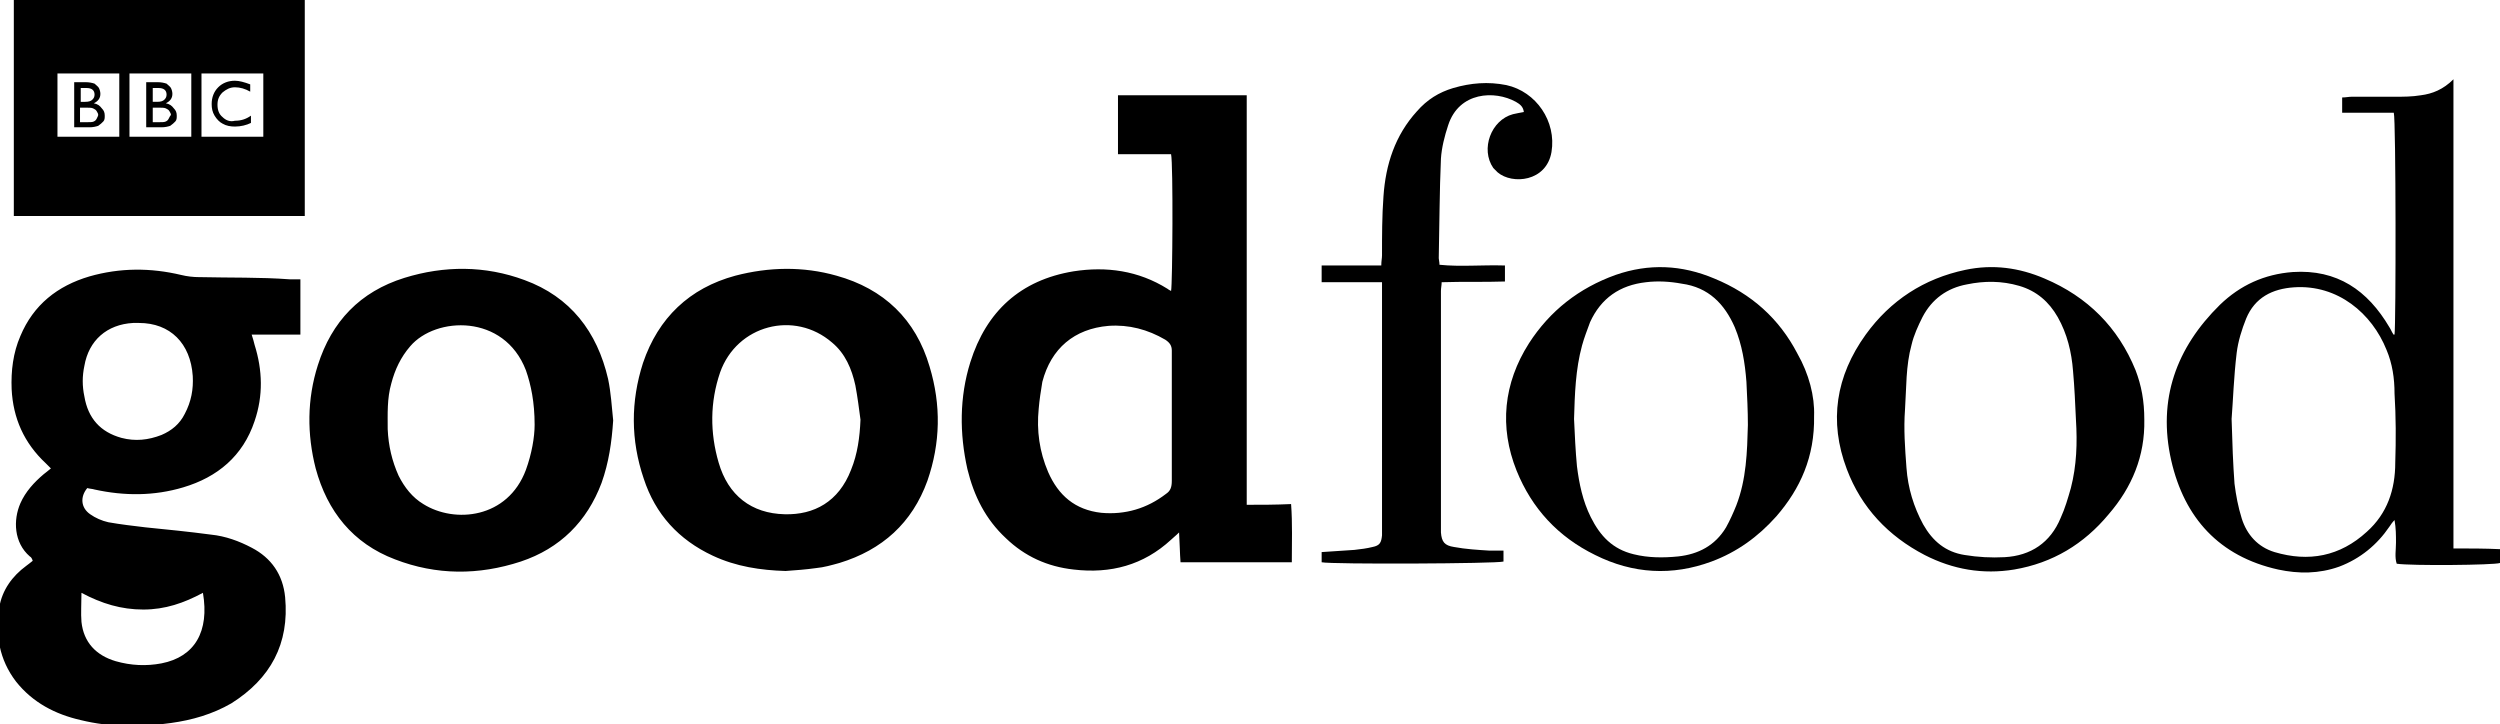 <svg xmlns="http://www.w3.org/2000/svg" viewBox="0 0 343.7 99.6" style="enable-background:new 0 0 343.7 99.6" xml:space="preserve"><path d="M27.4 38.1c-.8 0-1.7-.1-2.5-.3-4.2-1-8.4-1-12.6.2-4.4 1.3-7.7 3.9-9.5 8.2-1 2.3-1.3 4.8-1.2 7.3.2 4 1.7 7.4 4.7 10.2l.7.7c-.4.3-.7.6-1 .8-1.3 1.1-2.5 2.4-3.2 4-1 2.3-.9 5.4 1.3 7.3.2.1.3.3.4.6-.4.3-.6.5-.9.7-1.9 1.4-3.3 3.3-3.7 5.7-.6 3.7 0 7.2 2.3 10.2 2.3 2.9 5.4 4.5 8.9 5.3 4.1 1 8.2 1 12.4.4 2.9-.4 5.7-1.2 8.3-2.7 5.4-3.4 8-8.2 7.4-14.6-.3-3.1-1.9-5.4-4.6-6.8-1.7-.9-3.6-1.6-5.6-1.8-3-.4-6-.7-9-1-1.7-.2-3.4-.4-5.1-.7-.9-.2-1.8-.6-2.5-1.1-1.3-.9-1.4-2.4-.4-3.6.3.1.7.1 1 .2 4.1.9 8.2.9 12.2-.3 4.7-1.4 8.2-4.3 9.8-9.1 1.2-3.5 1.1-7 0-10.5-.1-.4-.2-.8-.4-1.4h6.7v-7.6h-1.5c-4-.3-8.2-.2-12.4-.3zm-7.7 45.7c3 0 5.6-.9 8.2-2.3.9 5.3-1.1 8.8-5.7 9.7-2.1.4-4.2.3-6.3-.3-2.7-.8-4.4-2.6-4.7-5.4-.1-1.2 0-2.5 0-4 2.8 1.5 5.5 2.3 8.5 2.3zm5.7-26.9c-.7 1.4-1.8 2.3-3.2 2.9-1.8.7-3.6.9-5.5.4-2.9-.8-4.6-2.7-5.1-5.7-.3-1.4-.3-2.8 0-4.2.6-3.5 3.1-5.7 6.7-5.9h.8c4.3 0 7.1 2.8 7.4 7.3.1 1.8-.2 3.5-1.1 5.2zM171.4 69.4V13.1h-17.7v8.1h7.3c.3 1.4.2 17.9 0 18.8-.2-.1-.4-.2-.5-.3-4-2.5-8.4-3.1-12.9-2.4-7.3 1.2-12 5.5-14.2 12.5-1.5 4.8-1.5 9.8-.4 14.7.9 3.7 2.5 6.9 5.3 9.5 2.6 2.5 5.7 3.9 9.3 4.3 5.1.6 9.6-.6 13.4-4.1.3-.3.6-.5 1.1-1 .1 1.6.1 2.8.2 4.1h15.3c0-2.7.1-5.3-.1-8-2.2.1-4 .1-6.1.1zm-11.1-1.5c-2.6 2-5.6 2.9-8.9 2.6-3.6-.4-5.9-2.4-7.3-5.6-1.2-2.8-1.6-5.7-1.3-8.7.1-1.2.3-2.5.5-3.7 1.2-4.6 4.4-7.3 9.1-7.7 2.8-.2 5.4.5 7.8 1.9.6.4.9.8.9 1.5v17.9c0 .9-.2 1.4-.8 1.8zM72.1 38.5c-5.4-2-11-2-16.5-.3-6.1 1.9-10 6-11.9 12-1.5 4.7-1.5 9.5-.3 14.2 1.6 5.9 5.1 10.3 10.9 12.5 5.7 2.2 11.5 2.2 17.3.3 5.4-1.8 9.1-5.5 11.1-10.8 1-2.8 1.4-5.6 1.6-8.6-.2-1.9-.3-3.8-.7-5.7-1.5-6.5-5.2-11.3-11.5-13.6zm.2 26.1c-2.5 6.7-9.8 7.4-14.1 4.7-1.5-.9-2.6-2.3-3.4-3.9-.9-2-1.4-4.1-1.5-6.4 0-2.1-.1-4.2.5-6.3.5-1.9 1.3-3.6 2.6-5.1 3.5-4.1 12.9-4.5 15.9 3.3.7 2 1.2 4.4 1.2 7.5 0 1.7-.4 4-1.2 6.2zM115 37.9c-4.6-1.3-9.3-1.2-13.9 0-6.3 1.7-10.6 5.8-12.7 12-1.7 5.3-1.7 10.6.1 15.9 1.6 4.9 4.8 8.4 9.5 10.6 3.2 1.5 6.6 2 10 2.1 1.4-.1 2.8-.2 4.2-.4 1.1-.1 2.1-.4 3.2-.7 5.9-1.8 10-5.5 12.1-11.3 1.8-5.2 1.9-10.4.3-15.7-1.9-6.5-6.3-10.7-12.8-12.5zm2 26.7c-1.7 4.4-5.1 6.2-9.1 6.1-4.6-.1-7.8-2.6-9.1-7.1-1.2-4.1-1.2-8.3.2-12.4 2.3-6.5 10.2-8.6 15.4-4.1 1.8 1.5 2.7 3.6 3.2 5.9.3 1.6.5 3.2.7 4.7-.1 2.4-.4 4.7-1.3 6.9zM337.3 75.4V10.9c-1.4 1.4-2.9 2-4.5 2.2-1.2.2-2.4.2-3.6.2h-5.9c-.4 0-.8.1-1.3.1v2.1h7.1c.3 1 .3 29.3.1 30.5-.1 0-.2 0-.2-.1-.2-.3-.3-.6-.5-.9-3-5.1-7.2-8-13.3-7.6-3.9.3-7.2 1.8-10 4.5-6 5.9-8.6 13-6.7 21.4 1.8 7.9 6.6 13.2 14.7 15 2.8.6 5.6.6 8.4-.4 2.9-1.1 5.2-3 6.9-5.5.2-.3.4-.6.7-.9.2 1.1.2 2.1.2 3.1s-.2 2 .1 2.9c1.9.3 13.4.2 14.2-.1v-1.9c-2.1-.1-4.2-.1-6.4-.1zm-8-11.8c0 3.7-1.1 7-3.9 9.5-3.7 3.4-8 4.2-12.7 2.8-2.3-.7-3.8-2.4-4.5-4.6-.5-1.6-.8-3.2-1-4.8-.2-2.7-.3-5.4-.4-8.9.2-2.5.3-5.8.7-9.1.2-1.6.7-3.2 1.3-4.7 1.2-2.9 3.6-4.1 6.6-4.3 6-.4 10.7 3.6 12.7 8.6.8 1.9 1.1 3.9 1.1 6 .2 3.2.2 6.4.1 9.5zM197.9 36.4c0-.4-.1-.7-.1-.9.1-4.6.1-9.1.3-13.7.1-1.5.5-3.1 1-4.6 1.5-4.6 6.4-4.8 9.3-3.2.5.3 1 .6 1.1 1.4-.5.1-1.1.2-1.5.3-3 .8-4.5 4.8-2.7 7.4l.6.6c2 1.7 6.7 1.3 7.4-2.8.7-4.2-2.1-8.3-6.2-9.2-2.5-.5-4.9-.3-7.3.4-2 .6-3.6 1.6-5 3.2-3 3.3-4.3 7.3-4.6 11.7-.2 2.7-.2 5.4-.2 8.1 0 .4-.1.8-.1 1.4h-8.2v2.3h8.3V73.6c-.1 1-.3 1.4-1.3 1.6-.8.2-1.6.3-2.5.4l-4.5.3v1.4c1.4.3 24.1.2 25-.1v-1.5h-1.9c-1.6-.1-3.3-.2-4.9-.5-1.3-.2-1.7-.7-1.8-2V40c0-.4.1-.8.1-1.2 3-.1 5.8 0 8.7-.1v-2.2c-3.2-.1-6.1.2-9-.1zM281.1 38.3c-3.5-1.5-7.1-2-10.9-1.2-5.7 1.2-10.3 4.2-13.7 8.9-4.1 5.7-5.1 11.9-2.6 18.5 2 5.3 5.7 9.2 10.7 11.8 3.9 2 8 2.7 12.3 2 5.3-.9 9.6-3.5 13-7.6 3.2-3.7 5-8 4.9-13 0-2.6-.4-4.7-1.2-6.8-2.4-5.9-6.6-10.1-12.5-12.6zm3.6 28.8c-.4 1.4-.8 2.8-1.4 4.1-1.4 3.4-4.1 5.2-7.7 5.4-1.8.1-3.7 0-5.5-.3-2.6-.4-4.4-1.9-5.7-4.2-1.3-2.4-2.1-5-2.3-7.8-.2-2.7-.4-5.3-.2-8 .2-3 .1-6 .9-8.9.3-1.3.9-2.6 1.5-3.8 1.3-2.5 3.4-4 6.1-4.5 2.4-.5 4.8-.5 7.2.2 2.4.7 4.1 2.2 5.3 4.3 1.3 2.3 1.9 4.8 2.1 7.4.2 2.2.3 4.5.4 6.7.2 3.2.1 6.3-.7 9.4z"/><path d="M235.7 38.3c-4.5-1.9-9-2.1-13.6-.5-5 1.8-9 4.9-11.9 9.4-3.5 5.5-4.1 11.5-1.7 17.5 2.1 5.2 5.7 9.1 10.8 11.6 5.2 2.6 10.6 2.9 16 .9 3.5-1.3 6.4-3.4 8.9-6.2 3.3-3.8 5.3-8.2 5.2-13.8.1-2.7-.7-5.8-2.3-8.6-2.5-4.8-6.3-8.2-11.4-10.3zm4.6 20.1c-.1 3.7-.2 7.5-1.6 11.1-.4 1-.9 2.1-1.4 3-1.5 2.5-3.8 3.7-6.6 4-2 .2-4.1.2-6.1-.3-2.9-.7-4.6-2.5-5.9-5.1-1.1-2.2-1.6-4.6-1.9-7-.2-2.1-.3-4.3-.4-6.5.1-3.4.2-6.8 1.1-10.1.3-1.1.7-2.1 1.1-3.2 1.5-3.3 4.1-5.1 7.7-5.5 1.6-.2 3.3-.1 4.9.2 3.7.5 5.9 2.8 7.3 6 1 2.4 1.4 4.9 1.6 7.5.1 2 .2 4 .2 5.9zM1.9 29.7h40V0h-40v29.7zm25.8-19.6h8.5v8.7h-8.5v-8.7zm-9.9 0h8.5v8.7h-8.5v-8.7zm-9.9 0h8.5v8.7H7.9v-8.7z"/><path d="M12.9 14.2c.6-.3.9-.7.9-1.3 0-.3-.1-.6-.2-.8-.1-.2-.4-.4-.6-.6-.3-.1-.7-.2-1.2-.2h-1.6v6.2h2.1c.5 0 .9-.1 1.2-.2.3-.2.5-.4.7-.6s.2-.5.2-.8c0-.4-.1-.7-.4-1-.3-.4-.6-.6-1.1-.7zm-1.8-2.1h.8c.7 0 1.1.3 1.1.9 0 .3-.1.5-.3.7s-.5.3-1 .3h-.6v-1.9zm2.2 4.2c-.1.2-.2.3-.4.4s-.5.1-1 .1H11v-2h.8c.4 0 .8 0 1 .1s.4.2.5.4.2.3.2.5c0 .1-.1.3-.2.5zM22.8 14.2c.6-.3.9-.7.9-1.3 0-.3-.1-.6-.2-.8s-.4-.4-.6-.6c-.3-.1-.7-.2-1.2-.2h-1.6v6.2h2.1c.5 0 .9-.1 1.2-.2.3-.2.5-.4.7-.6s.2-.5.2-.8c0-.4-.1-.7-.4-1-.3-.4-.6-.6-1.1-.7zM21 12.1h.8c.7 0 1.1.3 1.1.9 0 .3-.1.5-.3.7-.2.2-.5.3-1 .3H21v-1.9zm2.2 4.2c-.1.2-.2.3-.4.4-.2.1-.5.1-1 .1H21v-2h.8c.4 0 .8 0 1 .1s.4.2.5.4.2.3.2.5c-.1.1-.2.3-.3.5zM30.6 16.1c-.5-.4-.7-1-.7-1.7s.2-1.2.7-1.7c.5-.4 1-.7 1.7-.7s1.4.2 2.1.6v-1c-.8-.3-1.5-.5-2.1-.5-.9 0-1.7.3-2.3.9-.6.6-.9 1.4-.9 2.3 0 .6.1 1.1.4 1.6s.7.9 1.1 1.1c.5.3 1.1.4 1.7.4.8 0 1.6-.2 2.2-.5v-1c-.7.5-1.4.7-2.2.7-.7.2-1.3-.1-1.7-.5z"/></svg>